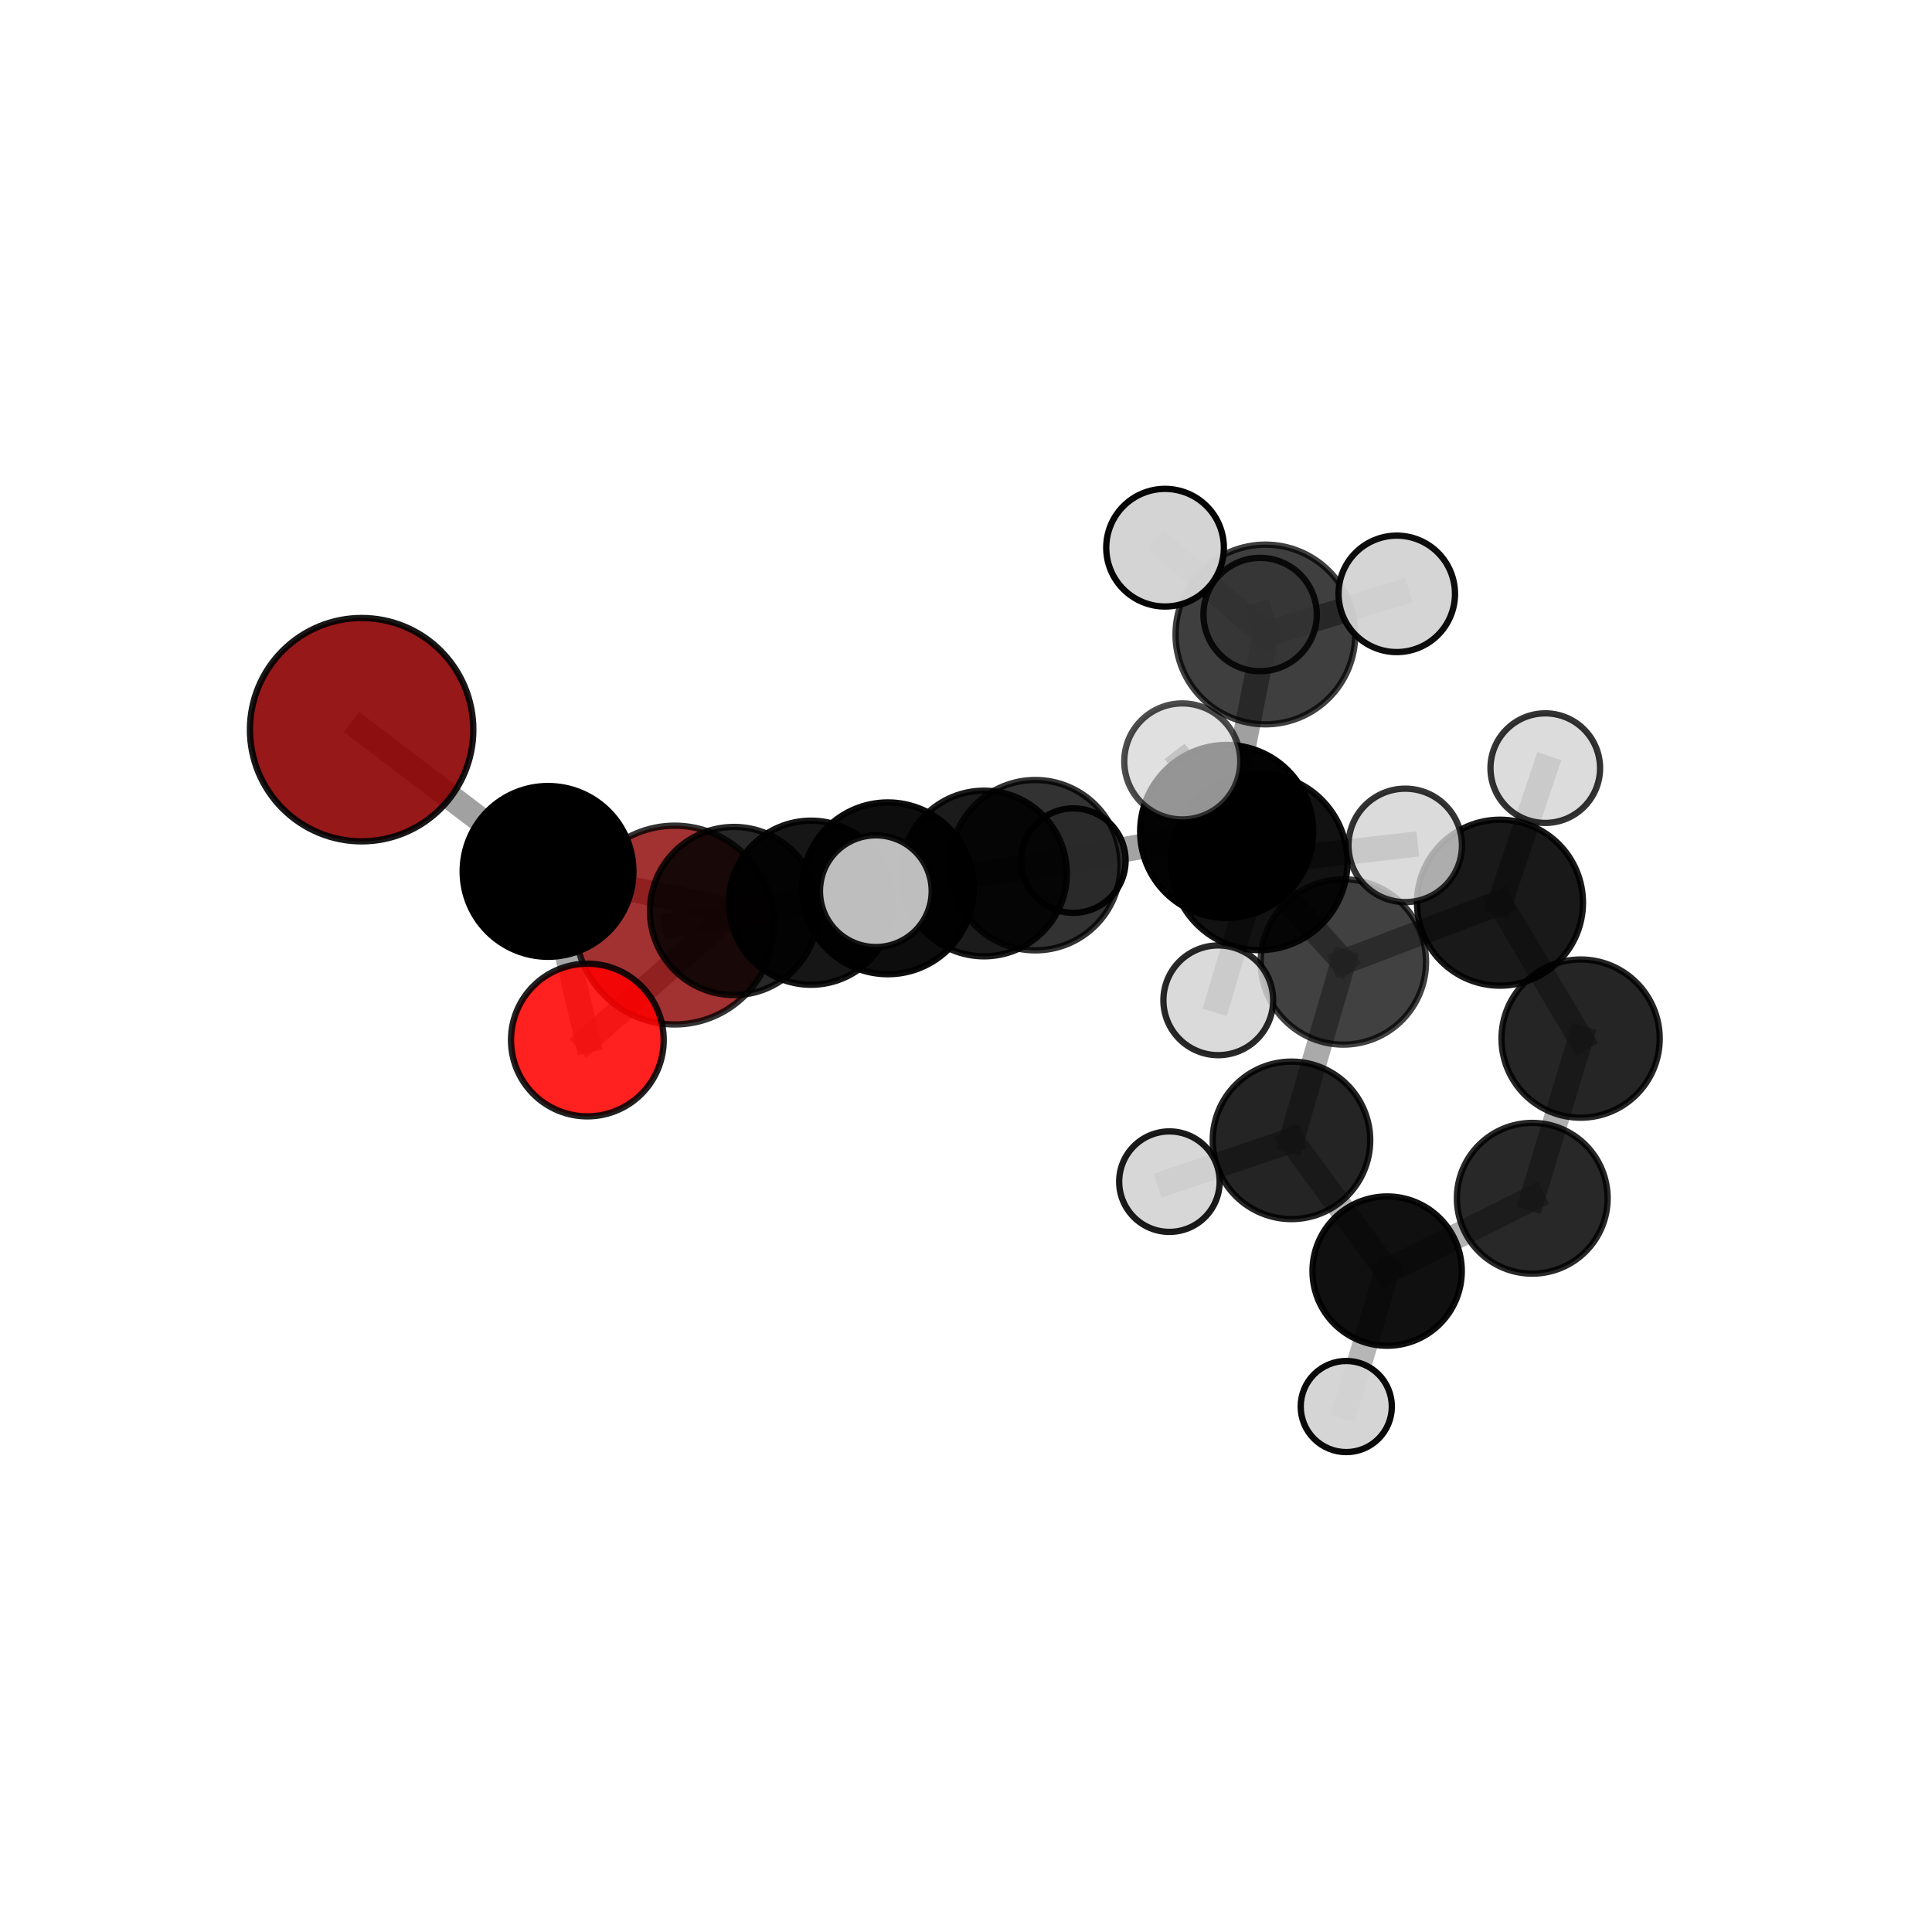 <?xml version="1.0" encoding="utf-8" standalone="no"?>
<!DOCTYPE svg PUBLIC "-//W3C//DTD SVG 1.1//EN"
  "http://www.w3.org/Graphics/SVG/1.1/DTD/svg11.dtd">
<svg xmlns:xlink="http://www.w3.org/1999/xlink" width="153pt" height="153pt" viewBox="0 0 153 153" xmlns="http://www.w3.org/2000/svg" version="1.1">
 <defs>
  <style type="text/css">*{stroke-linejoin: round; stroke-linecap: butt}</style>
 </defs>
 <g id="figure_1">
  <g id="patch_1">
   <path d="M 0 153 
L 153 153 
L 153 0 
L 0 0 
L 0 153 
z
" style="fill: none"/>
  </g>
  <g id="patch_2">
   <path d="M 7.2 145.8 
L 145.8 145.8 
L 145.8 7.2 
L 7.2 7.2 
L 7.2 145.8 
z
" style="fill: none"/>
  </g>
  <g id="axes_1">
   <g id="line2d_1">
    <path d="M 53.433 73.258 
L 64.224 71.488 
" clip-path="url(#p6b592f20b4)" style="fill: none; stroke: #808080; stroke-opacity: 0.659; stroke-width: 2; stroke-linecap: square"/>
   </g>
   <g id="line2d_2">
    <path d="M 64.224 71.488 
L 58.129 72.143 
" clip-path="url(#p6b592f20b4)" style="fill: none; stroke: #808080; stroke-opacity: 0.688; stroke-width: 2; stroke-linecap: square"/>
   </g>
   <g id="line2d_3">
    <path d="M 28.639 57.785 
L 43.401 69.008 
" clip-path="url(#p6b592f20b4)" style="fill: none; stroke: #808080; stroke-opacity: 0.737; stroke-width: 2; stroke-linecap: square"/>
   </g>
   <g id="line2d_4">
    <path d="M 43.401 69.008 
L 58.129 72.143 
" clip-path="url(#p6b592f20b4)" style="fill: none; stroke: #808080; stroke-opacity: 0.708; stroke-width: 2; stroke-linecap: square"/>
   </g>
   <g id="line2d_5">
    <path d="M 46.515 82.362 
L 43.401 69.008 
" clip-path="url(#p6b592f20b4)" style="fill: none; stroke: #808080; stroke-opacity: 0.695; stroke-width: 2; stroke-linecap: square"/>
   </g>
   <g id="line2d_6">
    <path d="M 46.515 82.362 
L 58.129 72.143 
" clip-path="url(#p6b592f20b4)" style="fill: none; stroke: #808080; stroke-opacity: 0.687; stroke-width: 2; stroke-linecap: square"/>
   </g>
   <g id="line2d_7">
    <path d="M 97.143 65.845 
L 106.385 76.178 
" clip-path="url(#p6b592f20b4)" style="fill: none; stroke: #808080; stroke-opacity: 0.706; stroke-width: 2; stroke-linecap: square"/>
   </g>
   <g id="line2d_8">
    <path d="M 97.143 65.845 
L 81.988 68.516 
" clip-path="url(#p6b592f20b4)" style="fill: none; stroke: #808080; stroke-opacity: 0.721; stroke-width: 2; stroke-linecap: square"/>
   </g>
   <g id="line2d_9">
    <path d="M 97.143 65.845 
L 100.208 50.246 
" clip-path="url(#p6b592f20b4)" style="fill: none; stroke: #808080; stroke-opacity: 0.75; stroke-width: 2; stroke-linecap: square"/>
   </g>
   <g id="line2d_10">
    <path d="M 97.143 65.845 
L 99.728 68.266 
" clip-path="url(#p6b592f20b4)" style="fill: none; stroke: #808080; stroke-opacity: 0.739; stroke-width: 2; stroke-linecap: square"/>
   </g>
   <g id="line2d_11">
    <path d="M 106.385 76.178 
L 118.788 71.487 
" clip-path="url(#p6b592f20b4)" style="fill: none; stroke: #808080; stroke-opacity: 0.685; stroke-width: 2; stroke-linecap: square"/>
   </g>
   <g id="line2d_12">
    <path d="M 106.385 76.178 
L 102.274 90.308 
" clip-path="url(#p6b592f20b4)" style="fill: none; stroke: #808080; stroke-opacity: 0.661; stroke-width: 2; stroke-linecap: square"/>
   </g>
   <g id="line2d_13">
    <path d="M 81.988 68.516 
L 70.311 70.348 
" clip-path="url(#p6b592f20b4)" style="fill: none; stroke: #808080; stroke-opacity: 0.718; stroke-width: 2; stroke-linecap: square"/>
   </g>
   <g id="line2d_14">
    <path d="M 81.988 68.516 
L 77.929 69.176 
" clip-path="url(#p6b592f20b4)" style="fill: none; stroke: #808080; stroke-opacity: 0.699; stroke-width: 2; stroke-linecap: square"/>
   </g>
   <g id="line2d_15">
    <path d="M 100.208 50.246 
L 92.264 43.373 
" clip-path="url(#p6b592f20b4)" style="fill: none; stroke: #808080; stroke-opacity: 0.785; stroke-width: 2; stroke-linecap: square"/>
   </g>
   <g id="line2d_16">
    <path d="M 100.208 50.246 
L 110.614 47.028 
" clip-path="url(#p6b592f20b4)" style="fill: none; stroke: #808080; stroke-opacity: 0.779; stroke-width: 2; stroke-linecap: square"/>
   </g>
   <g id="line2d_17">
    <path d="M 100.208 50.246 
L 99.791 48.667 
" clip-path="url(#p6b592f20b4)" style="fill: none; stroke: #808080; stroke-opacity: 0.764; stroke-width: 2; stroke-linecap: square"/>
   </g>
   <g id="line2d_18">
    <path d="M 99.728 68.266 
L 93.627 60.298 
" clip-path="url(#p6b592f20b4)" style="fill: none; stroke: #808080; stroke-opacity: 0.767; stroke-width: 2; stroke-linecap: square"/>
   </g>
   <g id="line2d_19">
    <path d="M 99.728 68.266 
L 96.479 79.216 
" clip-path="url(#p6b592f20b4)" style="fill: none; stroke: #808080; stroke-opacity: 0.736; stroke-width: 2; stroke-linecap: square"/>
   </g>
   <g id="line2d_20">
    <path d="M 99.728 68.266 
L 111.284 66.949 
" clip-path="url(#p6b592f20b4)" style="fill: none; stroke: #808080; stroke-opacity: 0.754; stroke-width: 2; stroke-linecap: square"/>
   </g>
   <g id="line2d_21">
    <path d="M 118.788 71.487 
L 125.172 82.249 
" clip-path="url(#p6b592f20b4)" style="fill: none; stroke: #808080; stroke-opacity: 0.665; stroke-width: 2; stroke-linecap: square"/>
   </g>
   <g id="line2d_22">
    <path d="M 118.788 71.487 
L 122.374 60.83 
" clip-path="url(#p6b592f20b4)" style="fill: none; stroke: #808080; stroke-opacity: 0.704; stroke-width: 2; stroke-linecap: square"/>
   </g>
   <g id="line2d_23">
    <path d="M 102.274 90.308 
L 109.851 100.661 
" clip-path="url(#p6b592f20b4)" style="fill: none; stroke: #808080; stroke-opacity: 0.616; stroke-width: 2; stroke-linecap: square"/>
   </g>
   <g id="line2d_24">
    <path d="M 102.274 90.308 
L 92.609 93.578 
" clip-path="url(#p6b592f20b4)" style="fill: none; stroke: #808080; stroke-opacity: 0.638; stroke-width: 2; stroke-linecap: square"/>
   </g>
   <g id="line2d_25">
    <path d="M 70.311 70.348 
L 58.129 72.143 
" clip-path="url(#p6b592f20b4)" style="fill: none; stroke: #808080; stroke-opacity: 0.711; stroke-width: 2; stroke-linecap: square"/>
   </g>
   <g id="line2d_26">
    <path d="M 70.311 70.348 
L 69.36 70.574 
" clip-path="url(#p6b592f20b4)" style="fill: none; stroke: #808080; stroke-opacity: 0.731; stroke-width: 2; stroke-linecap: square"/>
   </g>
   <g id="line2d_27">
    <path d="M 77.929 69.176 
L 64.224 71.488 
" clip-path="url(#p6b592f20b4)" style="fill: none; stroke: #808080; stroke-opacity: 0.681; stroke-width: 2; stroke-linecap: square"/>
   </g>
   <g id="line2d_28">
    <path d="M 77.929 69.176 
L 85.002 68.154 
" clip-path="url(#p6b592f20b4)" style="fill: none; stroke: #808080; stroke-opacity: 0.679; stroke-width: 2; stroke-linecap: square"/>
   </g>
   <g id="line2d_29">
    <path d="M 125.172 82.249 
L 121.344 94.895 
" clip-path="url(#p6b592f20b4)" style="fill: none; stroke: #808080; stroke-opacity: 0.622; stroke-width: 2; stroke-linecap: square"/>
   </g>
   <g id="line2d_30">
    <path d="M 109.851 100.661 
L 121.344 94.895 
" clip-path="url(#p6b592f20b4)" style="fill: none; stroke: #808080; stroke-opacity: 0.598; stroke-width: 2; stroke-linecap: square"/>
   </g>
   <g id="line2d_31">
    <path d="M 109.851 100.661 
L 106.614 111.388 
" clip-path="url(#p6b592f20b4)" style="fill: none; stroke: #808080; stroke-opacity: 0.577; stroke-width: 2; stroke-linecap: square"/>
   </g>
   <g id="Path3DCollection_1">
    <path d="M 53.433 81.128 
C 55.52 81.128 57.522 80.299 58.998 78.823 
C 60.474 77.347 61.303 75.345 61.303 73.258 
C 61.303 71.17 60.474 69.168 58.998 67.693 
C 57.522 66.217 55.52 65.387 53.433 65.387 
C 51.345 65.387 49.343 66.217 47.867 67.693 
C 46.391 69.168 45.562 71.17 45.562 73.258 
C 45.562 75.345 46.391 77.347 47.867 78.823 
C 49.343 80.299 51.345 81.128 53.433 81.128 
z
" clip-path="url(#p6b592f20b4)" style="fill: #8b0000; fill-opacity: 0.803; stroke: #000000; stroke-opacity: 0.803; stroke-width: 0.5"/>
    <path d="M 85.002 72.291 
C 86.099 72.291 87.151 71.855 87.927 71.079 
C 88.703 70.303 89.139 69.251 89.139 68.154 
C 89.139 67.057 88.703 66.004 87.927 65.228 
C 87.151 64.453 86.099 64.017 85.002 64.017 
C 83.905 64.017 82.852 64.453 82.076 65.228 
C 81.301 66.004 80.865 67.057 80.865 68.154 
C 80.865 69.251 81.301 70.303 82.076 71.079 
C 82.852 71.855 83.905 72.291 85.002 72.291 
z
" clip-path="url(#p6b592f20b4)" style="fill: #d3d3d3; fill-opacity: 0.949; stroke: #000000; stroke-opacity: 0.949; stroke-width: 0.5"/>
    <path d="M 121.344 100.864 
C 122.927 100.864 124.445 100.235 125.565 99.116 
C 126.684 97.996 127.313 96.478 127.313 94.895 
C 127.313 93.311 126.684 91.793 125.565 90.673 
C 124.445 89.554 122.927 88.925 121.344 88.925 
C 119.76 88.925 118.242 89.554 117.122 90.673 
C 116.003 91.793 115.374 93.311 115.374 94.895 
C 115.374 96.478 116.003 97.996 117.122 99.116 
C 118.242 100.235 119.76 100.864 121.344 100.864 
z
" clip-path="url(#p6b592f20b4)" style="fill-opacity: 0.843; stroke: #000000; stroke-opacity: 0.843; stroke-width: 0.5"/>
    <path d="M 64.224 77.985 
C 65.947 77.985 67.6 77.301 68.819 76.082 
C 70.037 74.864 70.722 73.211 70.722 71.488 
C 70.722 69.765 70.037 68.112 68.819 66.893 
C 67.6 65.675 65.947 64.99 64.224 64.99 
C 62.501 64.99 60.848 65.675 59.63 66.893 
C 58.411 68.112 57.727 69.765 57.727 71.488 
C 57.727 73.211 58.411 74.864 59.63 76.082 
C 60.848 77.301 62.501 77.985 64.224 77.985 
z
" clip-path="url(#p6b592f20b4)" style="fill-opacity: 0.911; stroke: #000000; stroke-opacity: 0.911; stroke-width: 0.5"/>
    <path d="M 125.172 88.513 
C 126.834 88.513 128.427 87.853 129.602 86.679 
C 130.776 85.504 131.436 83.91 131.436 82.249 
C 131.436 80.588 130.776 78.994 129.602 77.82 
C 128.427 76.645 126.834 75.985 125.172 75.985 
C 123.511 75.985 121.917 76.645 120.743 77.82 
C 119.568 78.994 118.908 80.588 118.908 82.249 
C 118.908 83.91 119.568 85.504 120.743 86.679 
C 121.917 87.853 123.511 88.513 125.172 88.513 
z
" clip-path="url(#p6b592f20b4)" style="fill-opacity: 0.854; stroke: #000000; stroke-opacity: 0.854; stroke-width: 0.5"/>
    <path d="M 77.929 75.734 
C 79.669 75.734 81.337 75.043 82.567 73.813 
C 83.797 72.584 84.488 70.915 84.488 69.176 
C 84.488 67.437 83.797 65.768 82.567 64.538 
C 81.337 63.308 79.669 62.617 77.929 62.617 
C 76.19 62.617 74.522 63.308 73.292 64.538 
C 72.062 65.768 71.371 67.437 71.371 69.176 
C 71.371 70.915 72.062 72.584 73.292 73.813 
C 74.522 75.043 76.19 75.734 77.929 75.734 
z
" clip-path="url(#p6b592f20b4)" style="fill-opacity: 0.892; stroke: #000000; stroke-opacity: 0.892; stroke-width: 0.5"/>
    <path d="M 106.614 114.996 
C 107.571 114.996 108.489 114.616 109.166 113.939 
C 109.842 113.263 110.223 112.345 110.223 111.388 
C 110.223 110.431 109.842 109.513 109.166 108.836 
C 108.489 108.16 107.571 107.779 106.614 107.779 
C 105.657 107.779 104.74 108.16 104.063 108.836 
C 103.386 109.513 103.006 110.431 103.006 111.388 
C 103.006 112.345 103.386 113.263 104.063 113.939 
C 104.74 114.616 105.657 114.996 106.614 114.996 
z
" clip-path="url(#p6b592f20b4)" style="fill: #d3d3d3; fill-opacity: 0.964; stroke: #000000; stroke-opacity: 0.964; stroke-width: 0.5"/>
    <path d="M 109.851 106.573 
C 111.419 106.573 112.923 105.95 114.031 104.842 
C 115.14 103.733 115.763 102.229 115.763 100.661 
C 115.763 99.094 115.14 97.59 114.031 96.481 
C 112.923 95.372 111.419 94.749 109.851 94.749 
C 108.283 94.749 106.779 95.372 105.671 96.481 
C 104.562 97.59 103.939 99.094 103.939 100.661 
C 103.939 102.229 104.562 103.733 105.671 104.842 
C 106.779 105.95 108.283 106.573 109.851 106.573 
z
" clip-path="url(#p6b592f20b4)" style="fill-opacity: 0.937; stroke: #000000; stroke-opacity: 0.937; stroke-width: 0.5"/>
    <path d="M 99.791 53.155 
C 100.982 53.155 102.123 52.682 102.965 51.84 
C 103.807 50.999 104.28 49.857 104.28 48.667 
C 104.28 47.476 103.807 46.335 102.965 45.493 
C 102.123 44.651 100.982 44.179 99.791 44.179 
C 98.601 44.179 97.459 44.651 96.618 45.493 
C 95.776 46.335 95.303 47.476 95.303 48.667 
C 95.303 49.857 95.776 50.999 96.618 51.84 
C 97.459 52.682 98.601 53.155 99.791 53.155 
z
" clip-path="url(#p6b592f20b4)" style="fill: #d3d3d3; fill-opacity: 0.859; stroke: #000000; stroke-opacity: 0.859; stroke-width: 0.5"/>
    <path d="M 118.788 78.058 
C 120.531 78.058 122.202 77.366 123.435 76.134 
C 124.667 74.901 125.36 73.229 125.36 71.487 
C 125.36 69.744 124.667 68.072 123.435 66.84 
C 122.202 65.607 120.531 64.915 118.788 64.915 
C 117.045 64.915 115.373 65.607 114.141 66.84 
C 112.909 68.072 112.216 69.744 112.216 71.487 
C 112.216 73.229 112.909 74.901 114.141 76.134 
C 115.373 77.366 117.045 78.058 118.788 78.058 
z
" clip-path="url(#p6b592f20b4)" style="fill-opacity: 0.902; stroke: #000000; stroke-opacity: 0.902; stroke-width: 0.5"/>
    <path d="M 122.374 65.17 
C 123.525 65.17 124.629 64.713 125.443 63.899 
C 126.257 63.085 126.714 61.981 126.714 60.83 
C 126.714 59.679 126.257 58.575 125.443 57.762 
C 124.629 56.948 123.525 56.491 122.374 56.491 
C 121.224 56.491 120.12 56.948 119.306 57.762 
C 118.492 58.575 118.035 59.679 118.035 60.83 
C 118.035 61.981 118.492 63.085 119.306 63.899 
C 120.12 64.713 121.224 65.17 122.374 65.17 
z
" clip-path="url(#p6b592f20b4)" style="fill: #d3d3d3; fill-opacity: 0.798; stroke: #000000; stroke-opacity: 0.798; stroke-width: 0.5"/>
    <path d="M 102.274 96.544 
C 103.928 96.544 105.514 95.887 106.684 94.717 
C 107.853 93.548 108.511 91.962 108.511 90.308 
C 108.511 88.654 107.853 87.067 106.684 85.898 
C 105.514 84.728 103.928 84.071 102.274 84.071 
C 100.62 84.071 99.034 84.728 97.864 85.898 
C 96.695 87.067 96.038 88.654 96.038 90.308 
C 96.038 91.962 96.695 93.548 97.864 94.717 
C 99.034 95.887 100.62 96.544 102.274 96.544 
z
" clip-path="url(#p6b592f20b4)" style="fill-opacity: 0.856; stroke: #000000; stroke-opacity: 0.856; stroke-width: 0.5"/>
    <path d="M 106.385 82.725 
C 108.121 82.725 109.786 82.035 111.014 80.808 
C 112.242 79.58 112.931 77.915 112.931 76.178 
C 112.931 74.442 112.242 72.777 111.014 71.549 
C 109.786 70.321 108.121 69.632 106.385 69.632 
C 104.648 69.632 102.983 70.321 101.755 71.549 
C 100.528 72.777 99.838 74.442 99.838 76.178 
C 99.838 77.915 100.528 79.58 101.755 80.808 
C 102.983 82.035 104.648 82.725 106.385 82.725 
z
" clip-path="url(#p6b592f20b4)" style="fill-opacity: 0.743; stroke: #000000; stroke-opacity: 0.743; stroke-width: 0.5"/>
    <path d="M 58.129 78.801 
C 59.895 78.801 61.588 78.099 62.836 76.851 
C 64.085 75.602 64.786 73.909 64.786 72.143 
C 64.786 70.378 64.085 68.684 62.836 67.436 
C 61.588 66.187 59.895 65.486 58.129 65.486 
C 56.363 65.486 54.67 66.187 53.421 67.436 
C 52.173 68.684 51.471 70.378 51.471 72.143 
C 51.471 73.909 52.173 75.602 53.421 76.851 
C 54.67 78.099 56.363 78.801 58.129 78.801 
z
" clip-path="url(#p6b592f20b4)" style="fill-opacity: 0.845; stroke: #000000; stroke-opacity: 0.845; stroke-width: 0.5"/>
    <path d="M 81.988 75.262 
C 83.777 75.262 85.493 74.551 86.758 73.286 
C 88.023 72.021 88.734 70.305 88.734 68.516 
C 88.734 66.727 88.023 65.011 86.758 63.746 
C 85.493 62.481 83.777 61.77 81.988 61.77 
C 80.199 61.77 78.483 62.481 77.218 63.746 
C 75.953 65.011 75.242 66.727 75.242 68.516 
C 75.242 70.305 75.953 72.021 77.218 73.286 
C 78.483 74.551 80.199 75.262 81.988 75.262 
z
" clip-path="url(#p6b592f20b4)" style="fill-opacity: 0.803; stroke: #000000; stroke-opacity: 0.803; stroke-width: 0.5"/>
    <path d="M 92.609 97.557 
C 93.664 97.557 94.676 97.138 95.423 96.392 
C 96.169 95.646 96.588 94.633 96.588 93.578 
C 96.588 92.523 96.169 91.511 95.423 90.765 
C 94.676 90.019 93.664 89.6 92.609 89.6 
C 91.554 89.6 90.542 90.019 89.796 90.765 
C 89.05 91.511 88.63 92.523 88.63 93.578 
C 88.63 94.633 89.05 95.646 89.796 96.392 
C 90.542 97.138 91.554 97.557 92.609 97.557 
z
" clip-path="url(#p6b592f20b4)" style="fill: #d3d3d3; fill-opacity: 0.895; stroke: #000000; stroke-opacity: 0.895; stroke-width: 0.5"/>
    <path d="M 100.208 57.361 
C 102.095 57.361 103.905 56.611 105.24 55.277 
C 106.574 53.942 107.324 52.133 107.324 50.246 
C 107.324 48.359 106.574 46.549 105.24 45.214 
C 103.905 43.88 102.095 43.13 100.208 43.13 
C 98.321 43.13 96.511 43.88 95.177 45.214 
C 93.843 46.549 93.093 48.359 93.093 50.246 
C 93.093 52.133 93.843 53.942 95.177 55.277 
C 96.511 56.611 98.321 57.361 100.208 57.361 
z
" clip-path="url(#p6b592f20b4)" style="fill-opacity: 0.752; stroke: #000000; stroke-opacity: 0.752; stroke-width: 0.5"/>
    <path d="M 46.515 88.408 
C 48.118 88.408 49.656 87.771 50.79 86.638 
C 51.924 85.504 52.561 83.966 52.561 82.362 
C 52.561 80.759 51.924 79.221 50.79 78.087 
C 49.656 76.953 48.118 76.316 46.515 76.316 
C 44.911 76.316 43.373 76.953 42.24 78.087 
C 41.106 79.221 40.469 80.759 40.469 82.362 
C 40.469 83.966 41.106 85.504 42.24 86.638 
C 43.373 87.771 44.911 88.408 46.515 88.408 
z
" clip-path="url(#p6b592f20b4)" style="fill: #ff0000; fill-opacity: 0.875; stroke: #000000; stroke-opacity: 0.875; stroke-width: 0.5"/>
    <path d="M 43.401 75.77 
C 45.195 75.77 46.915 75.058 48.183 73.79 
C 49.45 72.522 50.163 70.802 50.163 69.008 
C 50.163 67.215 49.45 65.495 48.183 64.227 
C 46.915 62.959 45.195 62.247 43.401 62.247 
C 41.608 62.247 39.888 62.959 38.62 64.227 
C 37.352 65.495 36.64 67.215 36.64 69.008 
C 36.64 70.802 37.352 72.522 38.62 73.79 
C 39.888 75.058 41.608 75.77 43.401 75.77 
z
" clip-path="url(#p6b592f20b4)" style="stroke: #000000; stroke-width: 0.5"/>
    <path d="M 97.143 72.695 
C 98.959 72.695 100.702 71.973 101.986 70.688 
C 103.271 69.404 103.992 67.661 103.992 65.845 
C 103.992 64.028 103.271 62.286 101.986 61.001 
C 100.702 59.717 98.959 58.995 97.143 58.995 
C 95.326 58.995 93.584 59.717 92.299 61.001 
C 91.015 62.286 90.293 64.028 90.293 65.845 
C 90.293 67.661 91.015 69.404 92.299 70.688 
C 93.584 71.973 95.326 72.695 97.143 72.695 
z
" clip-path="url(#p6b592f20b4)" style="fill-opacity: 0.985; stroke: #000000; stroke-opacity: 0.985; stroke-width: 0.5"/>
    <path d="M 110.614 51.64 
C 111.837 51.64 113.01 51.154 113.875 50.289 
C 114.74 49.424 115.226 48.251 115.226 47.028 
C 115.226 45.805 114.74 44.632 113.875 43.767 
C 113.01 42.903 111.837 42.417 110.614 42.417 
C 109.391 42.417 108.218 42.903 107.353 43.767 
C 106.489 44.632 106.003 45.805 106.003 47.028 
C 106.003 48.251 106.489 49.424 107.353 50.289 
C 108.218 51.154 109.391 51.64 110.614 51.64 
z
" clip-path="url(#p6b592f20b4)" style="fill: #d3d3d3; fill-opacity: 0.946; stroke: #000000; stroke-opacity: 0.946; stroke-width: 0.5"/>
    <path d="M 92.264 48.031 
C 93.499 48.031 94.684 47.54 95.558 46.667 
C 96.431 45.793 96.922 44.608 96.922 43.373 
C 96.922 42.138 96.431 40.953 95.558 40.079 
C 94.684 39.206 93.499 38.715 92.264 38.715 
C 91.029 38.715 89.844 39.206 88.97 40.079 
C 88.096 40.953 87.606 42.138 87.606 43.373 
C 87.606 44.608 88.096 45.793 88.97 46.667 
C 89.844 47.54 91.029 48.031 92.264 48.031 
z
" clip-path="url(#p6b592f20b4)" style="fill: #d3d3d3; fill-opacity: 0.98; stroke: #000000; stroke-opacity: 0.98; stroke-width: 0.5"/>
    <path d="M 28.639 66.629 
C 30.985 66.629 33.235 65.697 34.894 64.039 
C 36.552 62.38 37.484 60.13 37.484 57.785 
C 37.484 55.439 36.552 53.189 34.894 51.53 
C 33.235 49.872 30.985 48.94 28.639 48.94 
C 26.294 48.94 24.044 49.872 22.385 51.53 
C 20.726 53.189 19.794 55.439 19.794 57.785 
C 19.794 60.13 20.726 62.38 22.385 64.039 
C 24.044 65.697 26.294 66.629 28.639 66.629 
z
" clip-path="url(#p6b592f20b4)" style="fill: #8b0000; fill-opacity: 0.903; stroke: #000000; stroke-opacity: 0.903; stroke-width: 0.5"/>
    <path d="M 70.311 77.151 
C 72.115 77.151 73.845 76.434 75.121 75.159 
C 76.397 73.883 77.114 72.152 77.114 70.348 
C 77.114 68.544 76.397 66.814 75.121 65.538 
C 73.845 64.262 72.115 63.546 70.311 63.546 
C 68.507 63.546 66.776 64.262 65.501 65.538 
C 64.225 66.814 63.508 68.544 63.508 70.348 
C 63.508 72.152 64.225 73.883 65.501 75.159 
C 66.776 76.434 68.507 77.151 70.311 77.151 
z
" clip-path="url(#p6b592f20b4)" style="fill-opacity: 0.948; stroke: #000000; stroke-opacity: 0.948; stroke-width: 0.5"/>
    <path d="M 69.36 74.998 
C 70.533 74.998 71.658 74.532 72.488 73.702 
C 73.317 72.872 73.783 71.747 73.783 70.574 
C 73.783 69.401 73.317 68.276 72.488 67.446 
C 71.658 66.617 70.533 66.151 69.36 66.151 
C 68.187 66.151 67.061 66.617 66.232 67.446 
C 65.402 68.276 64.936 69.401 64.936 70.574 
C 64.936 71.747 65.402 72.872 66.232 73.702 
C 67.061 74.532 68.187 74.998 69.36 74.998 
z
" clip-path="url(#p6b592f20b4)" style="fill: #d3d3d3; fill-opacity: 0.901; stroke: #000000; stroke-opacity: 0.901; stroke-width: 0.5"/>
    <path d="M 99.728 75.246 
C 101.579 75.246 103.355 74.511 104.664 73.202 
C 105.973 71.893 106.708 70.118 106.708 68.266 
C 106.708 66.415 105.973 64.64 104.664 63.331 
C 103.355 62.022 101.579 61.286 99.728 61.286 
C 97.877 61.286 96.102 62.022 94.793 63.331 
C 93.484 64.64 92.748 66.415 92.748 68.266 
C 92.748 70.118 93.484 71.893 94.793 73.202 
C 96.102 74.511 97.877 75.246 99.728 75.246 
z
" clip-path="url(#p6b592f20b4)" style="fill-opacity: 0.926; stroke: #000000; stroke-opacity: 0.926; stroke-width: 0.5"/>
    <path d="M 111.284 71.441 
C 112.475 71.441 113.618 70.968 114.46 70.125 
C 115.303 69.283 115.776 68.14 115.776 66.949 
C 115.776 65.757 115.303 64.615 114.46 63.772 
C 113.618 62.93 112.475 62.456 111.284 62.456 
C 110.092 62.456 108.95 62.93 108.107 63.772 
C 107.265 64.615 106.791 65.757 106.791 66.949 
C 106.791 68.14 107.265 69.283 108.107 70.125 
C 108.95 70.968 110.092 71.441 111.284 71.441 
z
" clip-path="url(#p6b592f20b4)" style="fill: #d3d3d3; fill-opacity: 0.797; stroke: #000000; stroke-opacity: 0.797; stroke-width: 0.5"/>
    <path d="M 96.479 83.562 
C 97.631 83.562 98.736 83.104 99.551 82.289 
C 100.366 81.474 100.824 80.369 100.824 79.216 
C 100.824 78.064 100.366 76.958 99.551 76.143 
C 98.736 75.328 97.631 74.871 96.479 74.871 
C 95.326 74.871 94.221 75.328 93.406 76.143 
C 92.591 76.958 92.133 78.064 92.133 79.216 
C 92.133 80.369 92.591 81.474 93.406 82.289 
C 94.221 83.104 95.326 83.562 96.479 83.562 
z
" clip-path="url(#p6b592f20b4)" style="fill: #d3d3d3; fill-opacity: 0.842; stroke: #000000; stroke-opacity: 0.842; stroke-width: 0.5"/>
    <path d="M 93.627 64.892 
C 94.846 64.892 96.014 64.408 96.876 63.547 
C 97.738 62.685 98.222 61.517 98.222 60.298 
C 98.222 59.08 97.738 57.911 96.876 57.049 
C 96.014 56.188 94.846 55.704 93.627 55.704 
C 92.409 55.704 91.24 56.188 90.379 57.049 
C 89.517 57.911 89.033 59.08 89.033 60.298 
C 89.033 61.517 89.517 62.685 90.379 63.547 
C 91.24 64.408 92.409 64.892 93.627 64.892 
z
" clip-path="url(#p6b592f20b4)" style="fill: #d3d3d3; fill-opacity: 0.7; stroke: #000000; stroke-opacity: 0.7; stroke-width: 0.5"/>
   </g>
  </g>
 </g>
 <defs>
  <clipPath id="p6b592f20b4">
   <rect x="7.2" y="7.2" width="138.6" height="138.6"/>
  </clipPath>
 </defs>
</svg>
